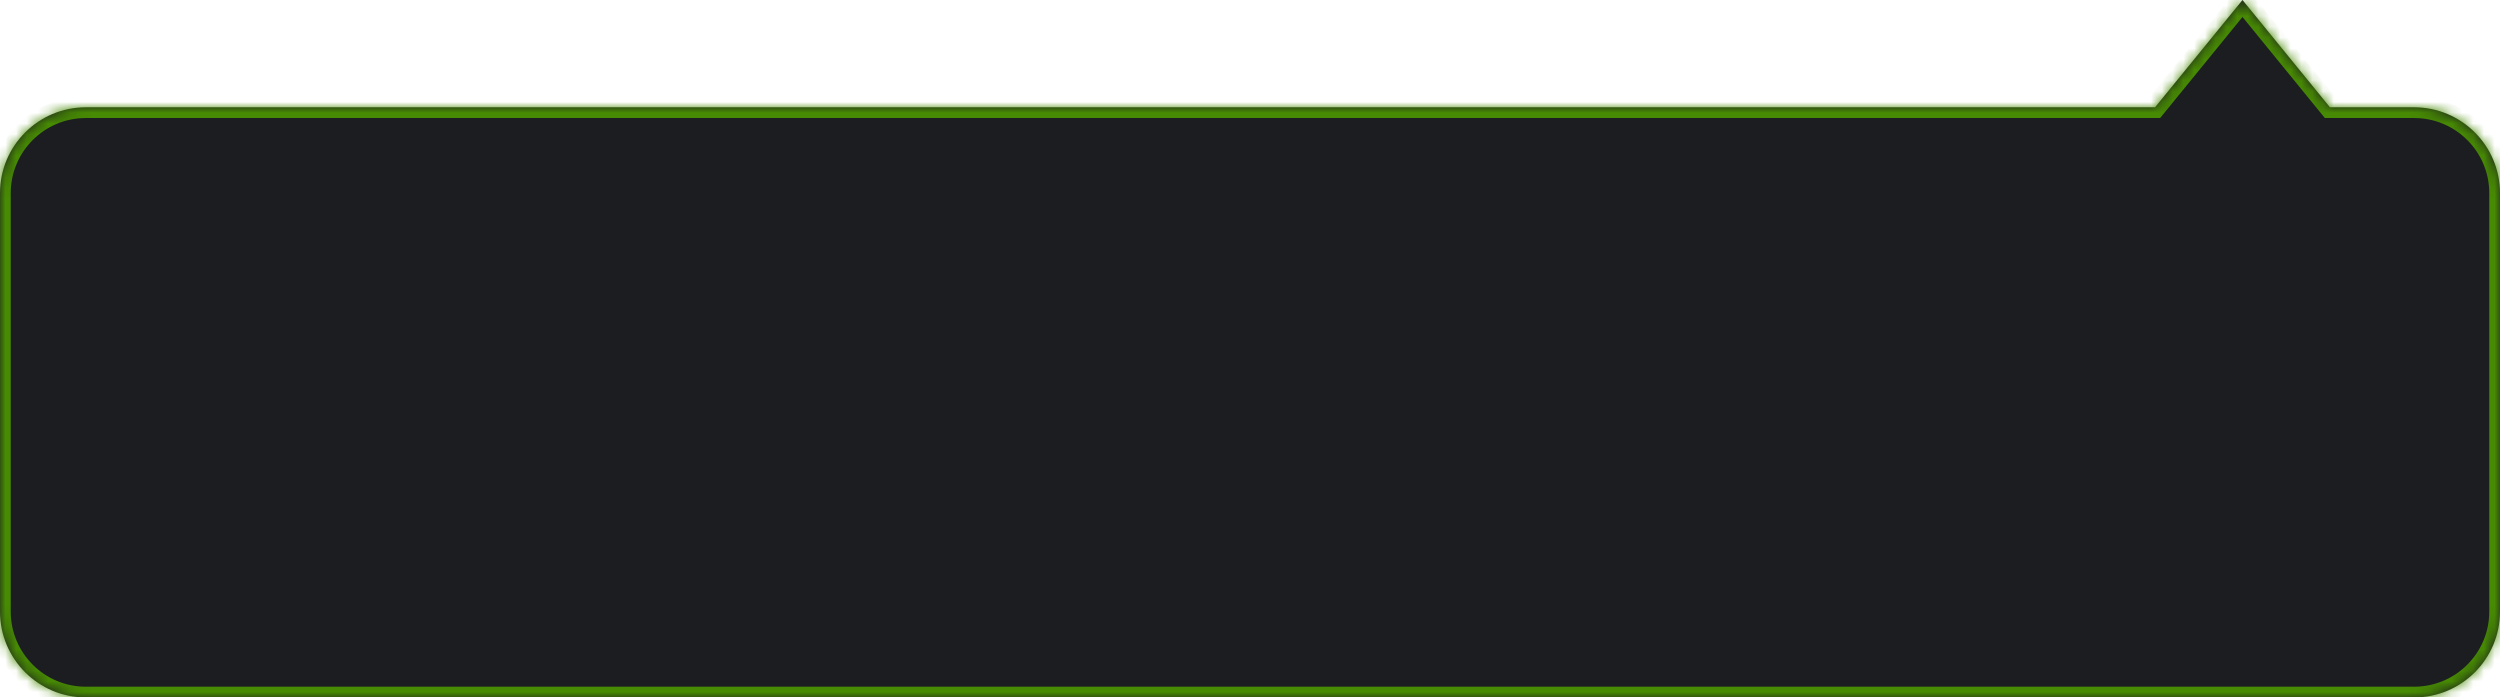 <svg width="233" height="65" viewBox="0 0 233 65" fill="none" xmlns="http://www.w3.org/2000/svg">
<mask id="path-1-inside-1_1_18089" fill="white">
<path d="M200.849 10H8C3.582 10 0 13.582 0 18V57C0 61.418 3.582 65 8 65H225C229.418 65 233 61.418 233 57V18C233 13.582 229.418 10 225 10H217.151L209 0L200.849 10Z"/>
</mask>
<path d="M200.849 10H8C3.582 10 0 13.582 0 18V57C0 61.418 3.582 65 8 65H225C229.418 65 233 61.418 233 57V18C233 13.582 229.418 10 225 10H217.151L209 0L200.849 10Z" fill="#1B1D20"/>
<path d="M200.849 10L201.624 10.632L201.324 11H200.849V10ZM8 10V9V10ZM8 65V66V65ZM225 65L225 66H225V65ZM217.151 10V11H216.676L216.376 10.632L217.151 10ZM209 0L208.225 -0.632L209 -1.583L209.775 -0.632L209 0ZM200.849 10V11H8V10V9H200.849V10ZM8 10V11C4.134 11 1 14.134 1 18H0H-1C-1 13.029 3.029 9 8 9V10ZM0 18H1V57H0H-1V18H0ZM0 57H1C1 60.866 4.134 64 8 64V65V66C3.029 66 -1 61.971 -1 57H0ZM8 65V64H225V65V66H8V65ZM225 65V64C228.866 64 232 60.866 232 57H233H234C234 61.971 229.971 66 225 66L225 65ZM233 57H232V18H233H234V57H233ZM233 18H232C232 14.134 228.866 11 225 11V10V9C229.971 9 234 13.029 234 18H233ZM225 10V11H217.151V10V9H225V10ZM217.151 10L216.376 10.632L208.225 0.632L209 0L209.775 -0.632L217.926 9.368L217.151 10ZM209 0L209.775 0.632L201.624 10.632L200.849 10L200.074 9.368L208.225 -0.632L209 0Z" fill="#478A03" mask="url(#path-1-inside-1_1_18089)"/>
</svg>
